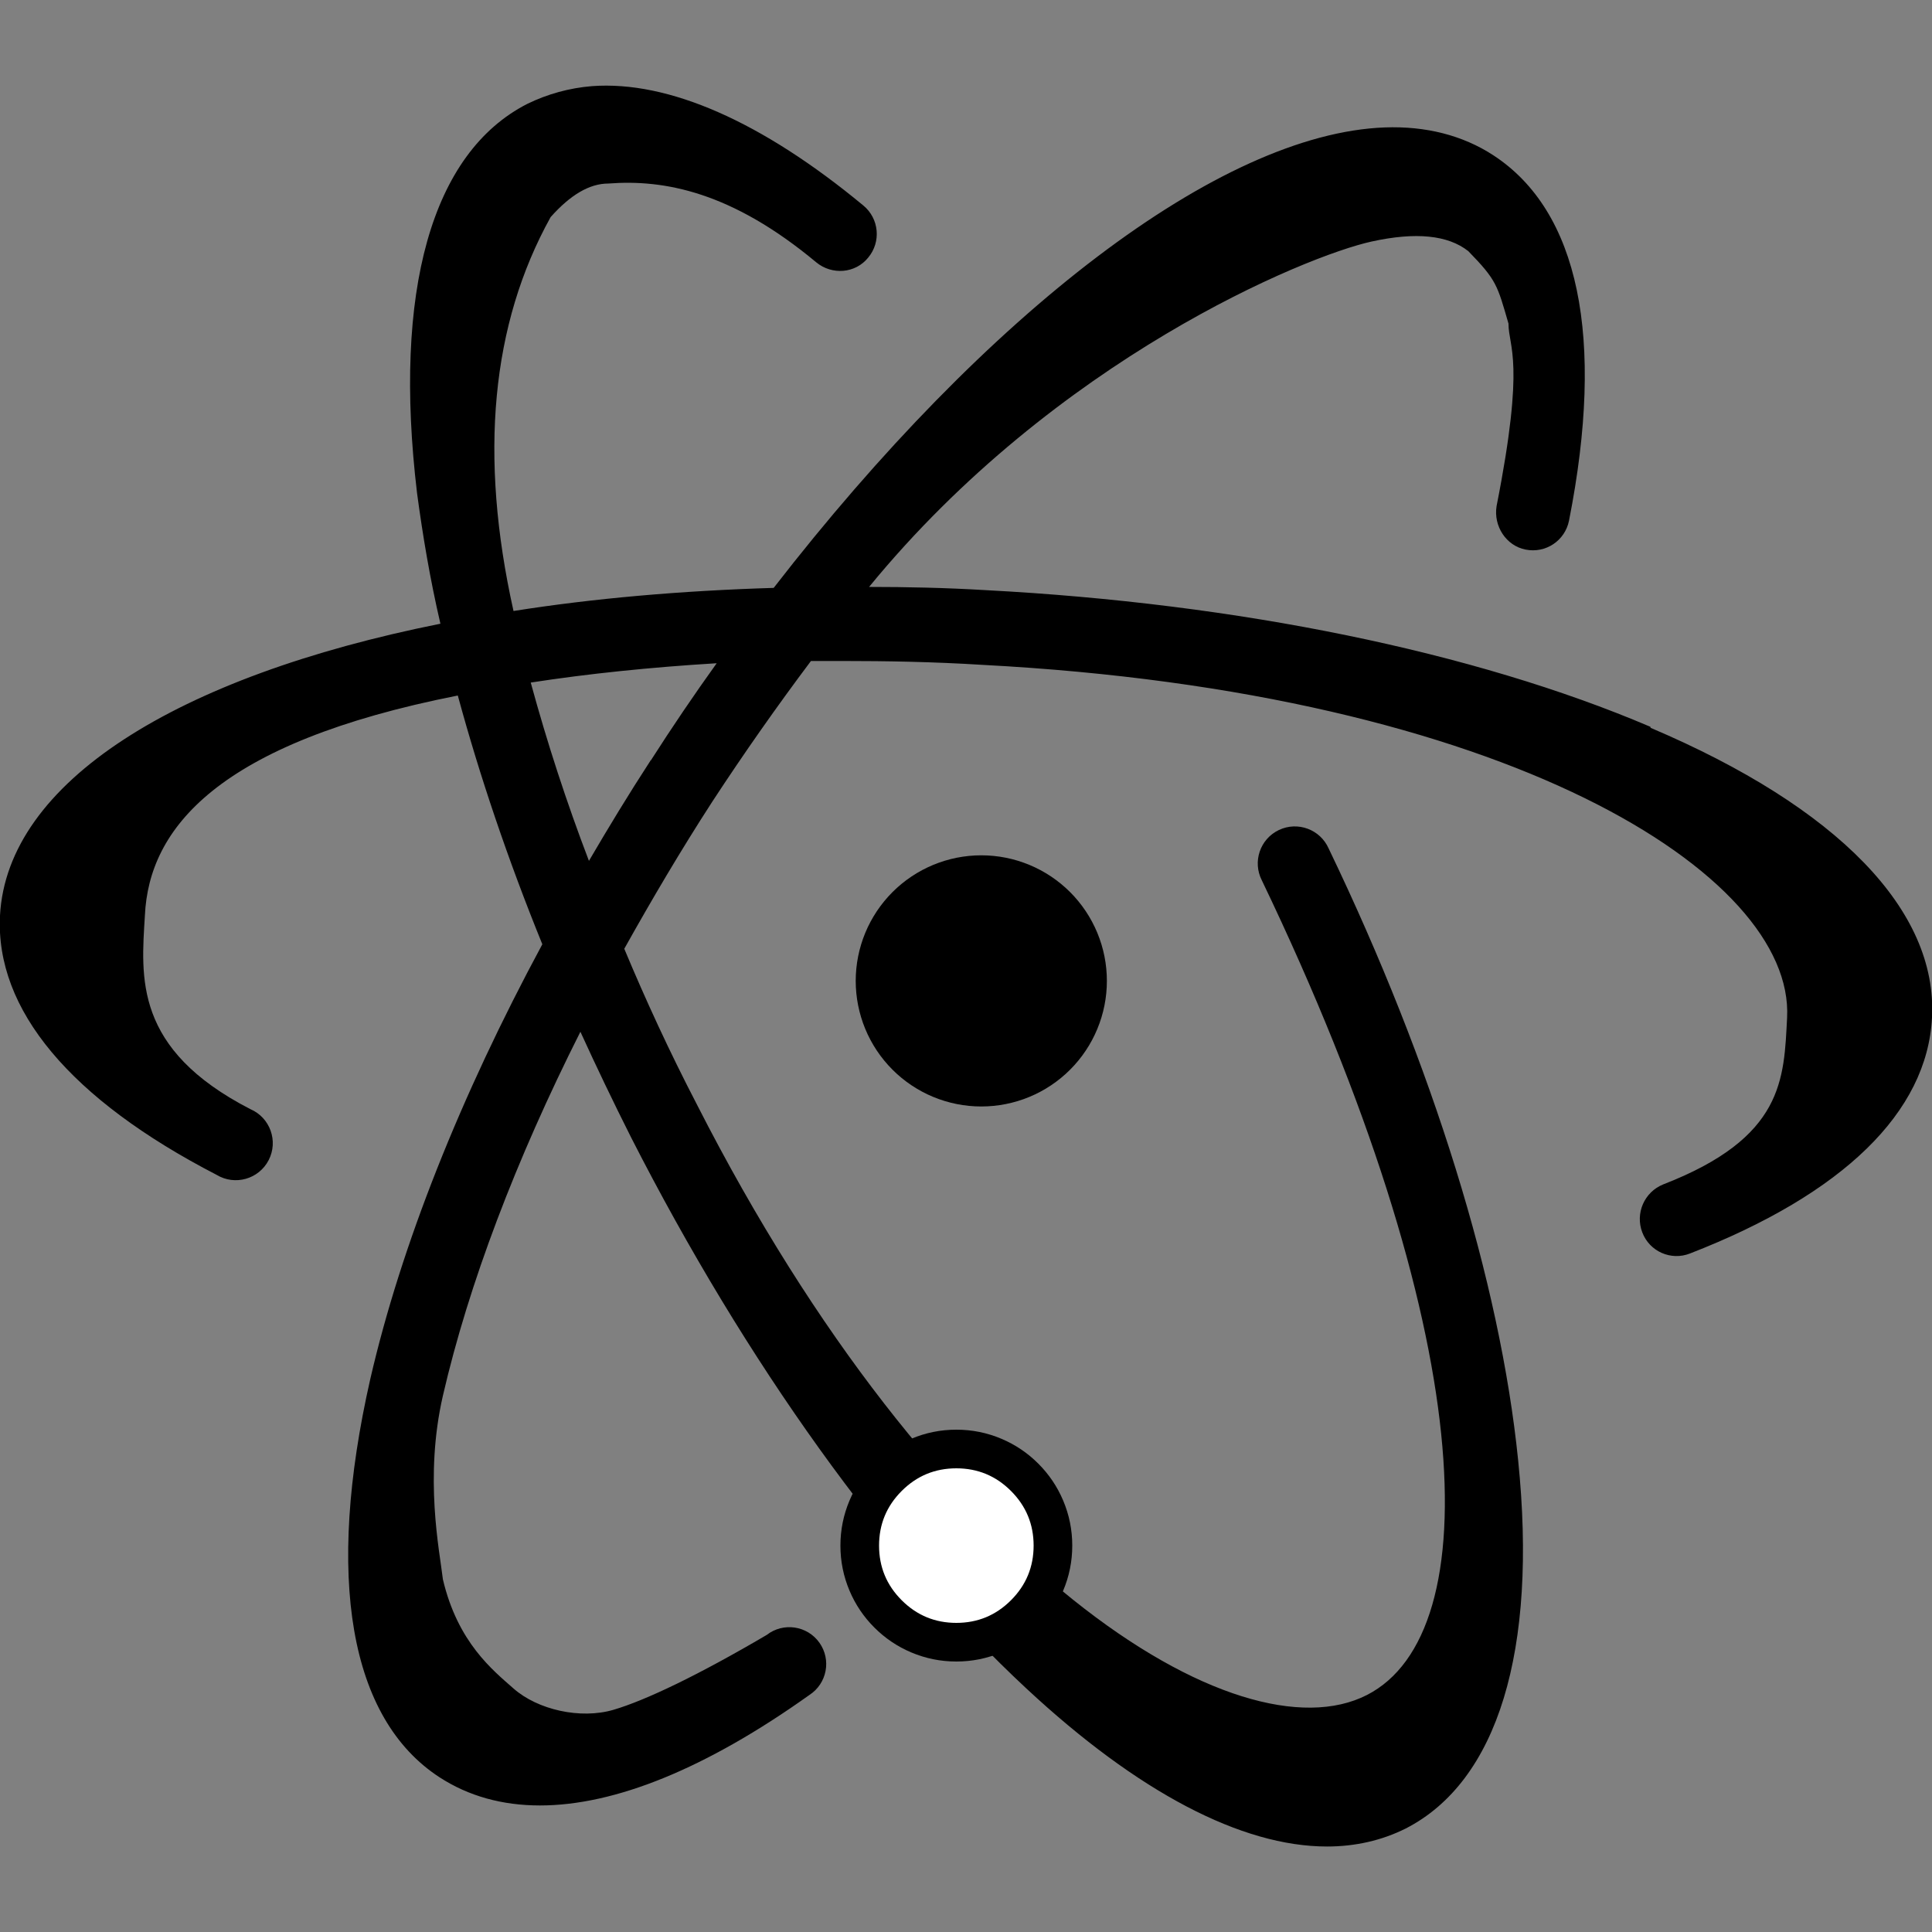 <svg xmlns="http://www.w3.org/2000/svg" xmlns:xlink="http://www.w3.org/1999/xlink" fill="none" version="1.1" width="200" height="200" viewBox="0 0 200 200"><rect x="0" y="0" width="200" height="200" fill="#808080" stroke="none"/><defs><clipPath id="master_svg0_177_378"><rect x="0" y="0" width="200" height="200" rx="0"/></clipPath></defs><g clip-path="url(#master_svg0_177_378)"><g><path d="M170.8,75.217C152.608,67.467,128.166,62.467,102.05,61.092C97.883,60.842,93.825,60.758,89.967,60.758C109.283,37.175,135.158,26.5,142,25Q148.841,23.5,152,26C154.925,29,155,29.5,156.158,33.5C156.158,36,157.925,37.208,154.925,52.392C154.591,54.475,155.925,56.5,157.925,56.892C160.008,57.308,162.008,55.975,162.425,53.892C166.175,34.892,163.425,21.842,154.591,16.075C151.425,14.008,147.591,13.033,143.341,13.192C126.258,13.833,102.175,32.358,80.092,60.858C70.475,61.15,61.425,61.942,53.158,63.25Q47.775,39.108,57,22.475Q60.083,19,62.967,19C68.775,18.55,75.75,19.867,84.5,27.158C86.117,28.492,88.55,28.325,89.883,26.658C91.23,25.036,91.006,22.629,89.383,21.283C78.883,12.583,69.2,8.333,61.283,8.917C58.958,9.105,56.688,9.727,54.592,10.75C44.675,15.808,40.675,30.142,43.175,51.067C43.758,55.4,44.508,59.917,45.592,64.567C18.25,70.033,0.75,80.983,-0,94.767C-0.5,104.517,7.292,113.8,22.417,121.617C24.317,122.77,26.796,122.07,27.813,120.094C28.831,118.118,27.959,115.693,25.917,114.817C13.833,108.6,14.608,101.183,15,94.767C15.417,85.767,22.492,76.917,47.392,72C49.642,80.283,52.558,88.933,56.142,97.75C47.658,113.484,41.508,128.975,38.333,142.75C33.667,163.292,36.167,177.917,45.5,183.984C48.5,185.934,52,186.9,55.892,186.9C63.683,186.9,73.117,183.067,83.783,175.467C85.61,174.287,86.083,171.823,84.824,170.05C83.565,168.278,81.082,167.914,79.367,169.25C72.35,173.375,66.845,176.021,63.5,177C60.083,178,55.658,177,53.158,174.792C51.049,172.929,47.392,170.05,45.85,163.5C45.5,160.5,43.908,152.946,45.85,144.475C48.517,132.925,53.408,120.059,60.083,106.808C61.75,110.459,63.5,114.109,65.333,117.75C77.208,141.05,91.75,161.309,106.25,174.792C117.8,185.542,128.533,191.15,137.375,191.15C140.291,191.15,143.041,190.525,145.508,189.292C155.05,184.417,159.175,170.875,157.158,151.167C155.291,132.725,148.325,110.25,137.541,87.833C136.667,85.858,134.335,84.995,132.385,85.925C130.436,86.855,129.64,89.211,130.625,91.133C153.041,137.817,154.083,169.05,141.5,175.467C128.25,182.242,96.842,162.842,72.125,114.3C69.292,108.842,66.817,103.467,64.625,98.217C67.458,93.15,70.458,88.05,73.75,82.967C77.042,77.933,80.467,73.067,83.95,68.425L87.233,68.425C91.733,68.425,96.617,68.508,101.683,68.825C156.1,71.683,185.758,90.558,185,105.342C184.666,111.717,184.683,117.759,172.175,122.609C170.219,123.397,169.255,125.606,170.008,127.575C170.757,129.555,172.982,130.538,174.95,129.759C190.825,123.592,199.5,115.125,200,105.342C200.583,94.258,190.283,83.592,170.866,75.342L170.866,75.258L170.8,75.217ZM67.333,78.75C65.083,82.208,63,85.642,60.967,89.117C58.656,83.067,56.646,76.906,54.942,70.658C60.883,69.742,67.317,69.075,74.192,68.658C71.858,71.908,69.575,75.275,67.358,78.742L67.358,78.658L67.333,78.75Z" fill="#000000" fill-opacity="1"/></g><g><path d="M114.583,101.542Q114.583,101.861,114.568,102.18Q114.552,102.498,114.521,102.816Q114.489,103.133,114.443,103.449Q114.396,103.765,114.334,104.078Q114.271,104.391,114.194,104.7Q114.116,105.01,114.024,105.315Q113.931,105.621,113.823,105.921Q113.716,106.222,113.594,106.517Q113.472,106.811,113.335,107.1Q113.199,107.388,113.048,107.67Q112.898,107.951,112.734,108.225Q112.57,108.499,112.392,108.764Q112.215,109.029,112.025,109.286Q111.835,109.542,111.632,109.789Q111.43,110.035,111.216,110.272Q111.001,110.508,110.776,110.734Q110.55,110.96,110.314,111.174Q110.077,111.388,109.83,111.591Q109.584,111.793,109.327,111.983Q109.071,112.173,108.806,112.351Q108.54,112.528,108.267,112.692Q107.993,112.856,107.712,113.007Q107.43,113.157,107.142,113.294Q106.853,113.43,106.558,113.552Q106.263,113.674,105.963,113.782Q105.662,113.889,105.357,113.982Q105.052,114.075,104.742,114.152Q104.433,114.23,104.12,114.292Q103.807,114.354,103.491,114.401Q103.175,114.448,102.858,114.479Q102.54,114.51,102.221,114.526Q101.902,114.542,101.583,114.542Q101.264,114.542,100.945,114.526Q100.627,114.51,100.309,114.479Q99.992,114.448,99.676,114.401Q99.36,114.354,99.047,114.292Q98.734,114.23,98.425,114.152Q98.115,114.075,97.81,113.982Q97.504,113.889,97.204,113.782Q96.903,113.674,96.608,113.552Q96.314,113.43,96.025,113.294Q95.737,113.157,95.455,113.007Q95.174,112.856,94.9,112.692Q94.626,112.528,94.361,112.351Q94.096,112.173,93.839,111.983Q93.583,111.793,93.336,111.591Q93.09,111.388,92.853,111.174Q92.617,110.96,92.391,110.734Q92.165,110.508,91.951,110.272Q91.737,110.035,91.534,109.789Q91.332,109.542,91.142,109.286Q90.952,109.029,90.774,108.764Q90.597,108.499,90.433,108.225Q90.269,107.951,90.118,107.67Q89.968,107.388,89.831,107.1Q89.695,106.811,89.573,106.517Q89.451,106.222,89.343,105.921Q89.236,105.621,89.143,105.315Q89.05,105.01,88.973,104.7Q88.895,104.391,88.833,104.078Q88.771,103.765,88.724,103.449Q88.677,103.133,88.646,102.816Q88.615,102.498,88.599,102.18Q88.583,101.861,88.583,101.542Q88.583,101.223,88.599,100.904Q88.615,100.585,88.646,100.267Q88.677,99.95,88.724,99.634Q88.771,99.318,88.833,99.005Q88.895,98.692,88.973,98.383Q89.05,98.073,89.143,97.768Q89.236,97.463,89.343,97.162Q89.451,96.862,89.573,96.567Q89.695,96.272,89.831,95.983Q89.968,95.695,90.118,95.414Q90.269,95.132,90.433,94.858Q90.597,94.585,90.774,94.319Q90.952,94.054,91.142,93.798Q91.332,93.541,91.534,93.295Q91.737,93.048,91.951,92.811Q92.165,92.575,92.391,92.349Q92.617,92.124,92.853,91.909Q93.09,91.695,93.336,91.493Q93.583,91.29,93.839,91.1Q94.096,90.91,94.361,90.733Q94.626,90.555,94.9,90.391Q95.174,90.227,95.455,90.077Q95.737,89.926,96.025,89.79Q96.314,89.653,96.608,89.531Q96.903,89.409,97.204,89.302Q97.504,89.194,97.81,89.101Q98.115,89.009,98.425,88.931Q98.734,88.854,99.047,88.791Q99.36,88.729,99.676,88.682Q99.992,88.636,100.309,88.604Q100.627,88.573,100.945,88.557Q101.264,88.542,101.583,88.542Q101.902,88.542,102.221,88.557Q102.54,88.573,102.858,88.604Q103.175,88.636,103.491,88.682Q103.807,88.729,104.12,88.791Q104.433,88.854,104.742,88.931Q105.052,89.009,105.357,89.101Q105.662,89.194,105.963,89.302Q106.263,89.409,106.558,89.531Q106.853,89.653,107.142,89.79Q107.43,89.926,107.712,90.077Q107.993,90.227,108.267,90.391Q108.54,90.555,108.806,90.733Q109.071,90.91,109.327,91.1Q109.584,91.29,109.83,91.493Q110.077,91.695,110.314,91.909Q110.55,92.124,110.776,92.349Q111.001,92.575,111.216,92.811Q111.43,93.048,111.632,93.295Q111.835,93.541,112.025,93.798Q112.215,94.054,112.392,94.319Q112.57,94.585,112.734,94.858Q112.898,95.132,113.048,95.414Q113.199,95.695,113.335,95.983Q113.472,96.272,113.594,96.567Q113.716,96.862,113.823,97.162Q113.931,97.463,114.024,97.768Q114.116,98.073,114.194,98.383Q114.271,98.692,114.334,99.005Q114.396,99.318,114.443,99.634Q114.489,99.95,114.521,100.267Q114.552,100.585,114.568,100.904Q114.583,101.223,114.583,101.542Z" fill="#000000" fill-opacity="1"/></g><g><path d="M109,160Q109,160.245,108.988,160.491Q108.976,160.736,108.952,160.98Q108.928,161.225,108.892,161.467Q108.856,161.71,108.808,161.951Q108.76,162.192,108.7,162.43Q108.641,162.668,108.569,162.903Q108.498,163.138,108.415,163.369Q108.333,163.6,108.239,163.827Q108.145,164.054,108.04,164.275Q107.935,164.498,107.819,164.714Q107.703,164.93,107.577,165.141Q107.451,165.352,107.315,165.556Q107.178,165.76,107.032,165.957Q106.886,166.154,106.73,166.344Q106.574,166.534,106.41,166.716Q106.245,166.898,106.071,167.071Q105.898,167.245,105.716,167.41Q105.534,167.574,105.344,167.73Q105.154,167.886,104.957,168.032Q104.76,168.178,104.556,168.315Q104.352,168.451,104.141,168.577Q103.93,168.703,103.714,168.819Q103.498,168.935,103.275,169.04Q103.054,169.145,102.827,169.239Q102.6,169.333,102.369,169.415Q102.138,169.498,101.903,169.569Q101.668,169.641,101.43,169.7Q101.192,169.76,100.951,169.808Q100.71,169.856,100.467,169.892Q100.225,169.928,99.98,169.952Q99.736,169.976,99.491,169.988Q99.245,170,99,170Q98.755,170,98.509,169.988Q98.264,169.976,98.02,169.952Q97.776,169.928,97.533,169.892Q97.29,169.856,97.049,169.808Q96.808,169.76,96.57,169.7Q96.332,169.641,96.097,169.569Q95.862,169.498,95.631,169.415Q95.4,169.333,95.173,169.239Q94.946,169.145,94.724,169.04Q94.503,168.935,94.286,168.819Q94.07,168.703,93.859,168.577Q93.648,168.451,93.444,168.315Q93.24,168.178,93.043,168.032Q92.846,167.886,92.656,167.73Q92.466,167.574,92.284,167.41Q92.103,167.245,91.929,167.071Q91.755,166.898,91.59,166.716Q91.426,166.534,91.27,166.344Q91.114,166.154,90.968,165.957Q90.822,165.76,90.685,165.556Q90.549,165.352,90.423,165.141Q90.296,164.93,90.181,164.714Q90.065,164.498,89.96,164.275Q89.855,164.054,89.761,163.827Q89.667,163.6,89.585,163.369Q89.502,163.138,89.431,162.903Q89.359,162.668,89.3,162.43Q89.24,162.192,89.192,161.951Q89.144,161.71,89.108,161.467Q89.072,161.225,89.048,160.98Q89.024,160.736,89.012,160.491Q89,160.245,89,160Q89,159.755,89.012,159.509Q89.024,159.264,89.048,159.02Q89.072,158.776,89.108,158.533Q89.144,158.29,89.192,158.049Q89.24,157.808,89.3,157.57Q89.359,157.332,89.431,157.097Q89.502,156.862,89.585,156.631Q89.667,156.4,89.761,156.173Q89.855,155.946,89.96,155.724Q90.065,155.503,90.181,155.286Q90.296,155.07,90.423,154.859Q90.549,154.648,90.685,154.444Q90.822,154.24,90.968,154.043Q91.114,153.846,91.27,153.656Q91.426,153.466,91.59,153.284Q91.755,153.103,91.929,152.929Q92.103,152.755,92.284,152.59Q92.466,152.426,92.656,152.27Q92.846,152.114,93.043,151.968Q93.24,151.822,93.444,151.685Q93.648,151.549,93.859,151.423Q94.07,151.297,94.286,151.181Q94.503,151.065,94.724,150.96Q94.946,150.855,95.173,150.761Q95.4,150.667,95.631,150.585Q95.862,150.502,96.097,150.431Q96.332,150.359,96.57,150.3Q96.808,150.24,97.049,150.192Q97.29,150.144,97.533,150.108Q97.776,150.072,98.02,150.048Q98.264,150.024,98.509,150.012Q98.755,150,99,150Q99.245,150,99.491,150.012Q99.736,150.024,99.98,150.048Q100.225,150.072,100.467,150.108Q100.71,150.144,100.951,150.192Q101.192,150.24,101.43,150.3Q101.668,150.359,101.903,150.431Q102.138,150.502,102.369,150.585Q102.6,150.667,102.827,150.761Q103.054,150.855,103.275,150.96Q103.498,151.065,103.714,151.181Q103.93,151.297,104.141,151.423Q104.352,151.549,104.556,151.685Q104.76,151.822,104.957,151.968Q105.154,152.114,105.344,152.27Q105.534,152.426,105.716,152.59Q105.898,152.755,106.071,152.929Q106.245,153.103,106.41,153.284Q106.574,153.466,106.73,153.656Q106.886,153.846,107.032,154.043Q107.178,154.24,107.315,154.444Q107.451,154.648,107.577,154.859Q107.703,155.07,107.819,155.286Q107.935,155.503,108.04,155.724Q108.145,155.946,108.239,156.173Q108.333,156.4,108.415,156.631Q108.498,156.862,108.569,157.097Q108.641,157.332,108.7,157.57Q108.76,157.808,108.808,158.049Q108.856,158.29,108.892,158.533Q108.928,158.776,108.952,159.02Q108.976,159.264,108.988,159.509Q109,159.755,109,160Z" fill="#FFFFFF" fill-opacity="1"/><path d="M103.672,148.944Q101.44,148,99,148Q96.56,148,94.328,148.944Q92.175,149.855,90.515,151.515Q88.855,153.175,87.944,155.328Q87,157.56,87,160Q87,162.44,87.944,164.672Q88.855,166.825,90.515,168.485Q92.175,170.145,94.328,171.056Q96.56,172,99,172Q101.44,172,103.672,171.056Q105.825,170.145,107.485,168.485Q109.145,166.825,110.056,164.672Q111,162.44,111,160Q111,157.56,110.056,155.328Q109.145,153.175,107.485,151.515Q105.825,149.855,103.672,148.944ZM93.343,154.343Q95.686,152,99,152Q102.314,152,104.657,154.343Q107,156.686,107,160Q107,163.314,104.657,165.657Q102.314,168,99,168Q95.686,168,93.343,165.657Q91,163.314,91,160Q91,156.686,93.343,154.343Z" fill-rule="evenodd" fill="#000000" fill-opacity="1"/></g></g></svg>
